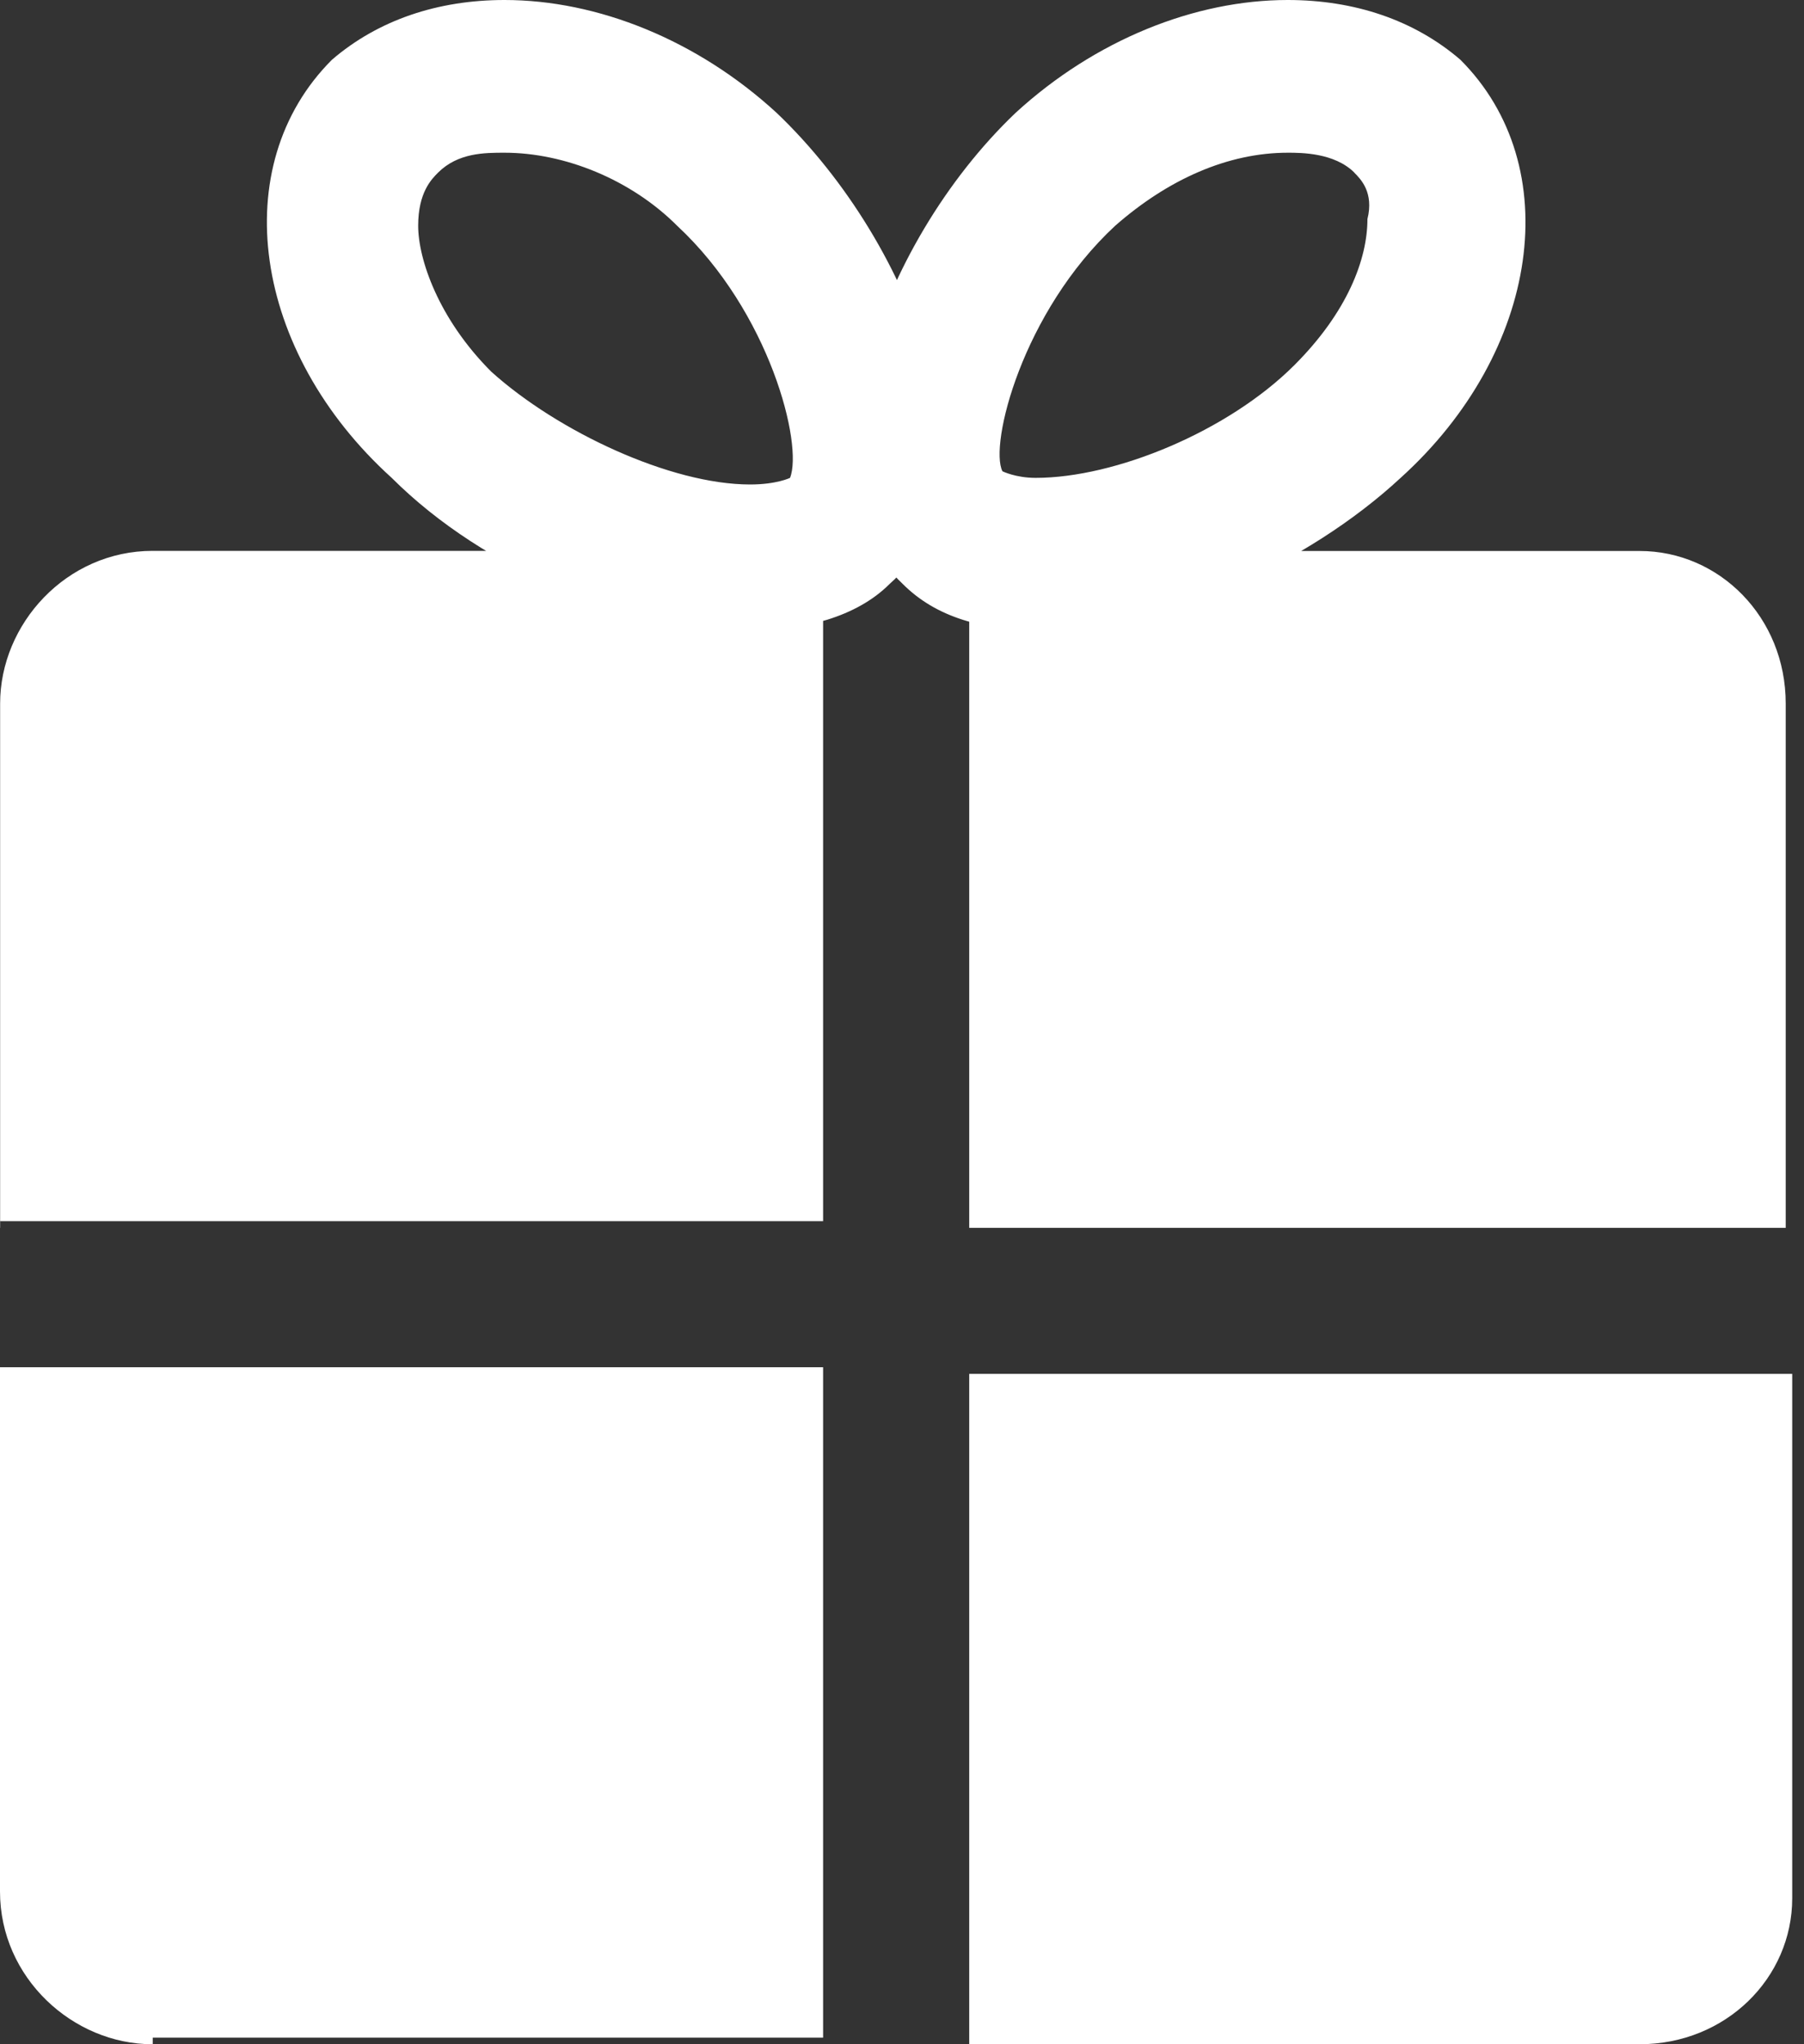 <svg width="15" height="17" viewBox="0 0 15 17" fill="none" xmlns="http://www.w3.org/2000/svg">
<rect x="0" y="0" width="15" height="17" fill="#333333" stroke="none"/>
<path d="M11.646 3.974C10.873 4.691 9.659 5.243 8.666 5.243C8.169 5.243 7.783 5.133 7.507 4.857C6.624 4.029 7.286 2.042 8.445 0.938C9.107 0.331 9.936 0 10.707 0C11.26 0 11.757 0.165 12.143 0.497C13.026 1.38 12.806 2.925 11.646 3.974ZM11.261 1.435C11.095 1.27 10.819 1.27 10.708 1.27C10.211 1.27 9.714 1.49 9.273 1.877C8.5 2.594 8.224 3.698 8.335 3.919C8.335 3.919 8.445 3.974 8.611 3.974C9.273 3.974 10.211 3.588 10.763 3.036C11.205 2.594 11.37 2.153 11.37 1.822C11.425 1.601 11.315 1.49 11.26 1.435H11.261ZM7.396 4.857C7.12 5.133 6.679 5.243 6.237 5.243C5.243 5.243 4.03 4.746 3.257 3.974C2.098 2.925 1.877 1.38 2.76 0.497C3.146 0.165 3.643 0 4.195 0C4.968 0 5.796 0.331 6.457 0.938C7.617 2.042 8.335 4.029 7.396 4.857ZM5.63 1.877C5.244 1.491 4.692 1.27 4.195 1.27C4.03 1.27 3.809 1.27 3.643 1.435C3.588 1.49 3.477 1.601 3.477 1.877C3.477 2.152 3.643 2.649 4.085 3.091C4.636 3.588 5.575 4.029 6.237 4.029C6.458 4.029 6.569 3.974 6.569 3.974C6.679 3.698 6.402 2.594 5.63 1.877ZM8.059 10.211V4.582H13.633C14.296 4.582 14.848 5.133 14.848 5.851V10.211H8.059H8.059ZM13.633 17H8.059V11.425H14.902V15.786C14.902 16.448 14.351 17 13.633 17ZM0.001 10.211V5.851C0.001 5.188 0.552 4.581 1.269 4.581H6.844V10.155H0V10.211H0.001ZM1.268 17C0.607 17 0 16.448 0 15.73V11.37H6.844V16.945H1.27V17H1.268Z" fill="white"/>
</svg>
